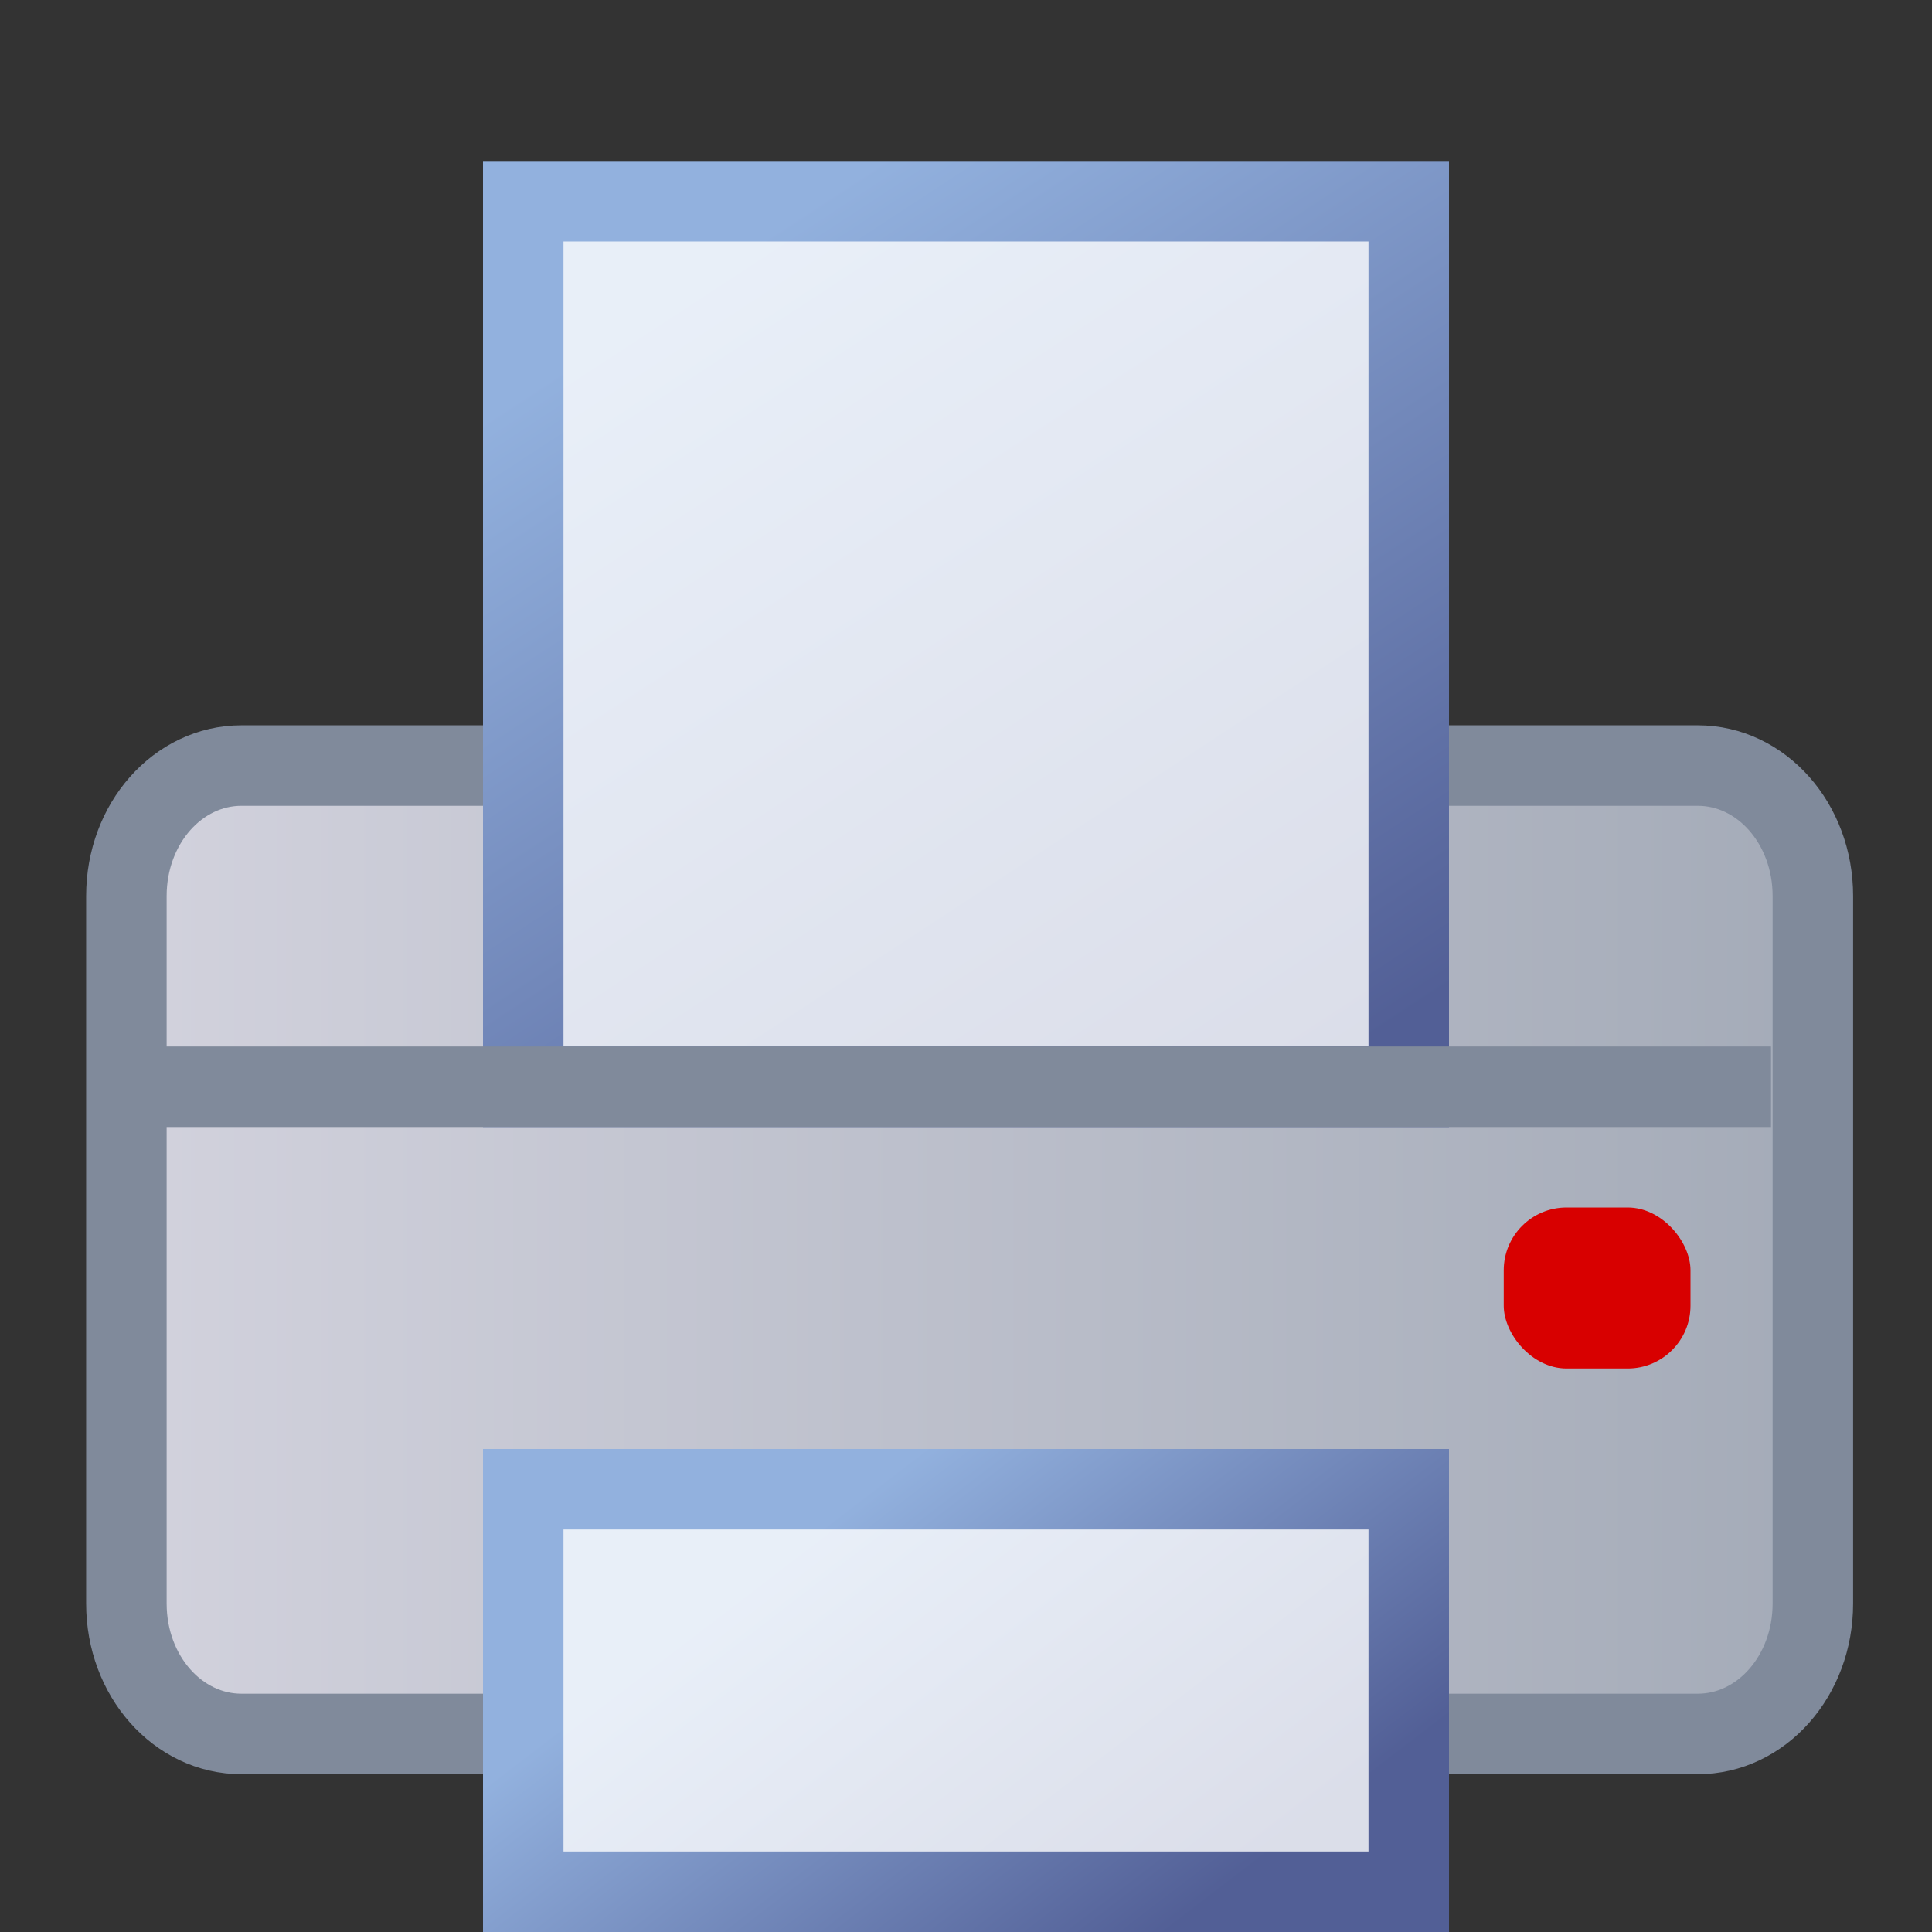 <svg height="24" width="24" xmlns="http://www.w3.org/2000/svg" xmlns:xlink="http://www.w3.org/1999/xlink">
  <rect width="100%" height="100%" fill="#333333" stroke="none"/>
  <linearGradient id="a" gradientTransform="matrix(.74 0 0 .81 .17 -.45)" gradientUnits="userSpaceOnUse" x1="13.3" x2="21.42" xlink:href="#d" y1="3.74" y2="17.31"/>
  <linearGradient id="b" gradientTransform="matrix(.97 0 0 1 .68 0)" gradientUnits="userSpaceOnUse" x1=".91" x2="23.08" y1="15.32" y2="15.32">
    <stop offset="0" stop-color="#d2d2dd"/>
    <stop offset="1" stop-color="#a3aab7"/>
  </linearGradient>
  <linearGradient id="c" gradientTransform="matrix(.74 0 0 .81 .17 8.55)" gradientUnits="userSpaceOnUse" x1="15.23" x2="20.06" xlink:href="#d" y1="11.69" y2="18.59"/>
  <linearGradient id="d">
    <stop offset="0" stop-color="#92b1de"/>
    <stop offset="1" stop-color="#525f96"/>
  </linearGradient>
  <path d="m3 9.51c-.79 0-1.43.72-1.43 1.62v8.79c0 .9.64 1.62 1.43 1.62h18.09c.79 0 1.43-.72 1.43-1.62v-8.79c0-.9-.64-1.62-1.43-1.62z" fill="url(#b)" stroke="#808a9b"/>
  <path d="m18 2v12h-12v-12z" fill="url(#a)"/>
  <path d="m17 3v10h-10v-10z" fill="#fff" fill-opacity=".79"/>
  <rect fill="#d80000" height="2" ry=".78" width="2.32" x="18.68" y="15"/>
  <path d="m18 18v6h-12v-6z" fill="url(#c)"/>
  <path d="m17 19v4h-10v-4z" fill="#fff" fill-opacity=".79"/>
  <path d="m2 13.5h20" fill="none" stroke="#808a9b"/>
</svg>
